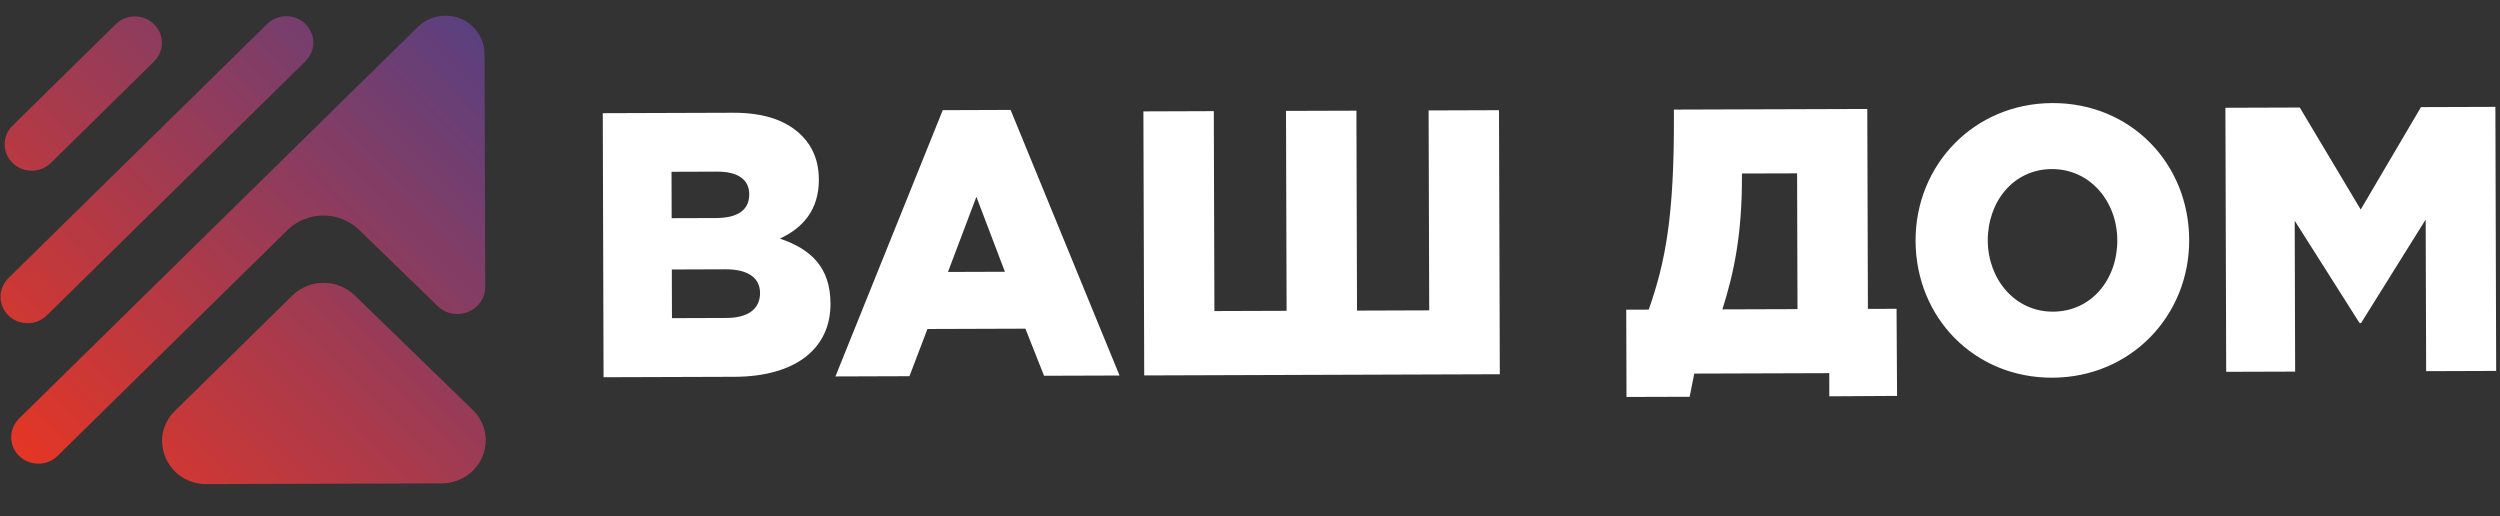 <svg width="92" height="19" viewBox="0 0 92 19" fill="none" xmlns="http://www.w3.org/2000/svg">
<rect x="0" y="0" width="92" height="19" fill="#333333" stroke="none"/>
<g clip-path="url(#clip0_589_82)">
<path d="M89.092 3.942L86.874 7.711L84.632 3.957L81.895 3.966L81.924 13.683L84.461 13.675L84.445 8.122L86.833 11.89L86.886 11.89L89.265 8.078L89.282 13.659L91.859 13.65L91.83 3.933L89.092 3.942ZM75.549 11.469C74.133 11.474 73.155 10.256 73.15 8.854C73.146 7.424 74.091 6.227 75.506 6.222C76.935 6.218 77.913 7.436 77.917 8.838C77.922 10.268 76.978 11.464 75.549 11.469ZM75.525 3.793C72.641 3.803 70.485 6.072 70.493 8.863C70.502 11.68 72.645 13.909 75.529 13.899C78.413 13.889 80.57 11.62 80.562 8.829C80.553 6.011 78.41 3.784 75.525 3.793ZM66.148 11.376L63.384 11.385C63.807 10.051 64.11 8.634 64.103 6.482L64.103 6.385L66.133 6.379L66.148 11.376ZM68.739 11.367L68.716 4.01L61.599 4.033L61.6 4.284C61.611 7.934 61.295 9.629 60.673 11.394L59.846 11.397L59.855 14.608L62.179 14.601L62.349 13.748L67.317 13.732L67.319 14.584L69.812 14.569L69.793 11.364L68.739 11.367ZM52.595 11.421L49.938 11.43L49.916 4.073L47.325 4.081L47.347 11.438L44.69 11.447L44.668 4.09L42.077 4.099L42.107 13.816L55.193 13.772L55.163 4.055L52.573 4.064L52.595 11.421ZM34.885 10.008L35.931 7.242L36.981 10.001L34.885 10.008ZM34.693 4.054L30.744 13.853L33.468 13.844L34.13 12.107L37.735 12.095L38.421 13.828L41.199 13.819L37.19 4.045L34.693 4.054ZM26.731 11.701L24.728 11.708L24.723 9.917L26.699 9.91C27.567 9.908 27.968 10.253 27.97 10.781C27.972 11.378 27.519 11.699 26.731 11.701ZM24.712 6.322L26.394 6.316C27.169 6.314 27.571 6.618 27.572 7.146C27.574 7.742 27.134 8.021 26.346 8.024L24.717 8.029L24.712 6.322ZM28.699 8.78C29.526 8.402 30.138 7.734 30.134 6.609C30.132 5.915 29.903 5.402 29.528 5.015C28.979 4.448 28.151 4.145 26.975 4.149L22.182 4.165L22.211 13.882L27.031 13.866C29.261 13.858 30.567 12.841 30.562 11.175C30.558 9.828 29.835 9.164 28.699 8.78Z" fill="white"/>
<path fill-rule="evenodd" clip-rule="evenodd" d="M7.595 17.815L16.259 17.788C17.154 17.785 17.878 17.073 17.875 16.2C17.874 15.78 17.702 15.377 17.396 15.082L13.052 10.869C12.734 10.56 12.319 10.408 11.904 10.409C11.489 10.409 11.075 10.566 10.759 10.875L6.44 15.117C5.422 16.116 6.15 17.82 7.595 17.815ZM17.857 10.55L17.83 1.976C17.827 1.201 17.182 0.575 16.389 0.578C16.008 0.579 15.643 0.728 15.374 0.991L0.702 15.402C0.422 15.676 0.336 16.085 0.481 16.445C0.642 16.845 1.026 17.066 1.417 17.064C1.667 17.064 1.921 16.971 2.119 16.776L10.577 8.468L10.578 8.468C11.305 7.755 12.486 7.752 13.216 8.46L16.108 11.264C16.756 11.893 17.86 11.442 17.857 10.55ZM0.019 10.925C0.018 10.652 0.133 10.406 0.318 10.229L0.317 10.227L9.81 0.903C9.991 0.715 10.246 0.596 10.531 0.595C11.081 0.593 11.529 1.028 11.531 1.565C11.532 1.821 11.429 2.052 11.265 2.226L11.267 2.228L11.246 2.249C11.243 2.252 11.239 2.255 11.236 2.258L1.729 11.6C1.724 11.605 1.72 11.609 1.716 11.613L1.693 11.636L1.691 11.633C1.514 11.793 1.279 11.893 1.019 11.894C0.468 11.896 0.021 11.463 0.019 10.925ZM0.171 5.313C0.17 5.039 0.285 4.793 0.47 4.616L0.469 4.615L4.238 0.913C4.418 0.725 4.674 0.606 4.959 0.605C5.51 0.603 5.957 1.038 5.959 1.575C5.96 1.831 5.857 2.062 5.692 2.236L5.694 2.238L5.673 2.258C5.67 2.262 5.667 2.265 5.664 2.268L1.88 5.988C1.876 5.993 1.871 5.997 1.867 6.001L1.845 6.023L1.842 6.021C1.666 6.181 1.431 6.281 1.171 6.282C0.62 6.284 0.172 5.85 0.171 5.313Z" fill="url(#paint0_linear_589_82)"/>
</g>
<defs>
<linearGradient id="paint0_linear_589_82" x1="17.577" y1="0.57" x2="0.779" y2="17.087" gradientUnits="userSpaceOnUse">
<stop stop-color="#584081"/>
<stop offset="1" stop-color="#E53624"/>
</linearGradient>
<clipPath id="clip0_589_82">
<rect width="92" height="18" fill="white" transform="translate(0 0.5)"/>
</clipPath>
</defs>
</svg>
